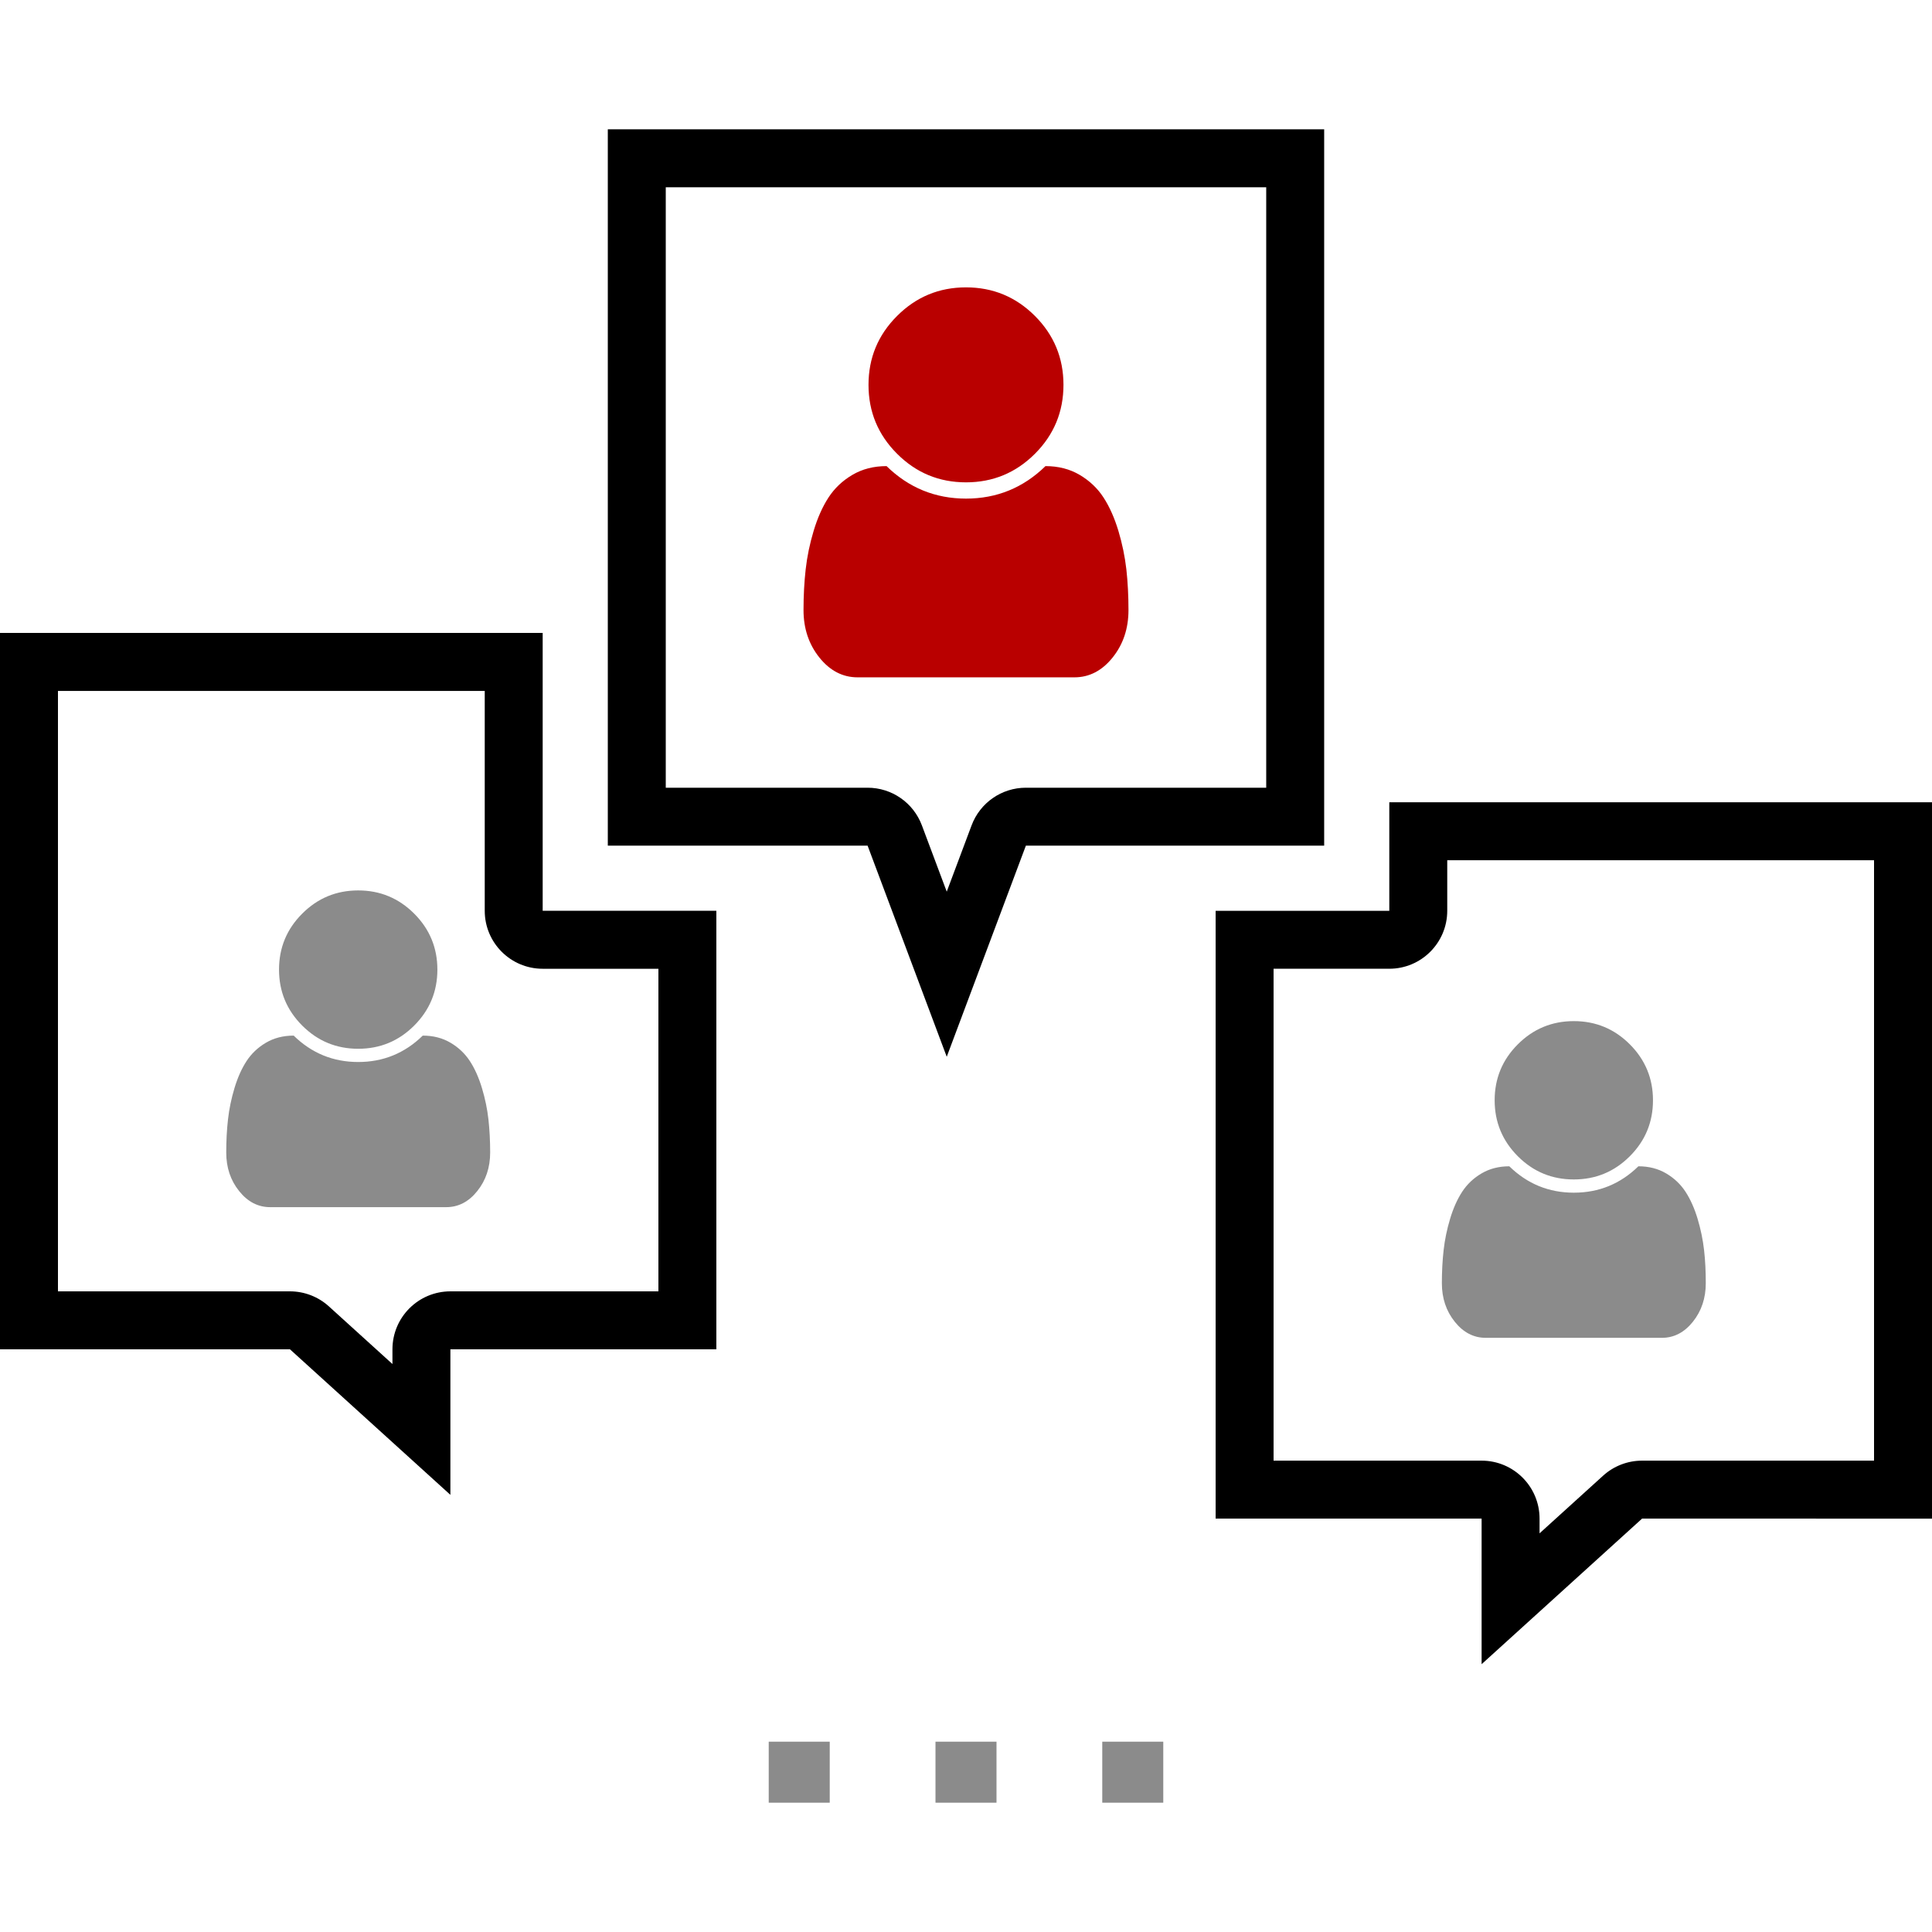 <?xml version="1.0" encoding="utf-8"?>
<!-- Generator: Adobe Illustrator 19.0.0, SVG Export Plug-In . SVG Version: 6.00 Build 0)  -->
<svg version="1.1" id="Layer_1" xmlns="http://www.w3.org/2000/svg" xmlns:xlink="http://www.w3.org/1999/xlink" x="0px" y="0px"
	 width="100px" height="100px" viewBox="165 370.89 100 100" enable-background="new 165 370.89 100 100" xml:space="preserve">
<g>
	<g>
		<g>
			<path d="M190.09,406.651v11.382c0,1.657,1.343,3,3,3h5.989v16.697h-10.766c-1.657,0-3,1.343-3,3v0.762l-3.29-2.984
				c-0.552-0.501-1.27-0.778-2.016-0.778H168v-31.078H190.09 M193.09,403.651H165v37.078h15.007l8.305,7.534v-7.534h13.766v-22.697
				h-8.989V403.651L193.09,403.651z"/>
		</g>
	</g>
	<g>
		<path d="M230.539,380.583v31.079l-12.44,0c-1.251,0-2.37,0.776-2.809,1.947l-1.287,3.433l-1.287-3.433
			c-0.439-1.171-1.558-1.947-2.809-1.947h-10.447v-31.078H230.539 M233.539,377.583h-37.079v37.078h13.447l4.096,10.927
			l4.096-10.927v0h15.44V377.583L233.539,377.583z"/>
	</g>
	<g>
		<g>
			<path d="M262,415.415v31.078h-12.007c-0.745,0-1.464,0.277-2.016,0.778l-3.29,2.984v-0.762c0-1.657-1.343-3-3-3h-10.767v-25.461
				h5.989c1.657,0,3-1.343,3-3v-2.618H262 M265,412.415h-28.09v5.618h-8.989v31.461h13.767v7.534l8.305-7.534H265V412.415
				L265,412.415z"/>
		</g>
	</g>
	<g>
		<g>
			<g>
				<g>
					<rect x="204.789" y="461.039" fill="#8B8B8B" width="3.158" height="3.158"/>
					<rect x="222.053" y="461.039" fill="#8B8B8B" width="3.158" height="3.158"/>
					<rect x="213.421" y="461.039" fill="#8B8B8B" width="3.158" height="3.158"/>
				</g>
			</g>
		</g>
	</g>
	<g>
		<path fill="#8B8B8B" d="M190.371,430.544c0,0.775-0.223,1.44-0.667,1.995c-0.444,0.556-0.98,0.833-1.606,0.833h-9.115
			c-0.626,0-1.162-0.277-1.606-0.833c-0.445-0.555-0.667-1.22-0.667-1.995c0-0.604,0.03-1.176,0.091-1.713
			c0.06-0.537,0.172-1.078,0.336-1.623c0.164-0.544,0.372-1.01,0.625-1.397s0.587-0.705,1.003-0.95
			c0.416-0.245,0.895-0.368,1.436-0.368c0.932,0.911,2.045,1.366,3.34,1.366s2.409-0.455,3.341-1.366
			c0.541,0,1.019,0.123,1.436,0.368c0.416,0.245,0.75,0.563,1.003,0.95c0.253,0.388,0.461,0.854,0.625,1.397
			c0.164,0.545,0.276,1.086,0.336,1.623C190.34,429.368,190.371,429.939,190.371,430.544z M186.438,418.179
			c0.8,0.8,1.201,1.766,1.201,2.898c0,1.13-0.4,2.096-1.201,2.897c-0.801,0.801-1.767,1.2-2.898,1.2s-2.097-0.399-2.897-1.2
			c-0.801-0.801-1.201-1.767-1.201-2.897c0-1.132,0.4-2.098,1.201-2.898c0.8-0.801,1.766-1.201,2.897-1.201
			S185.637,417.379,186.438,418.179z"/>
	</g>
	<g>
		<path fill="#8B8B8B" d="M253.291,437.308c0,0.775-0.223,1.44-0.667,1.995c-0.444,0.556-0.98,0.833-1.606,0.833h-9.114
			c-0.627,0-1.162-0.277-1.606-0.833c-0.445-0.555-0.667-1.22-0.667-1.995c0-0.604,0.03-1.176,0.091-1.713
			c0.06-0.537,0.172-1.078,0.336-1.623c0.163-0.544,0.372-1.01,0.624-1.397c0.253-0.388,0.587-0.705,1.004-0.95
			c0.416-0.245,0.895-0.368,1.436-0.368c0.932,0.911,2.045,1.366,3.34,1.366s2.409-0.455,3.341-1.366
			c0.541,0,1.02,0.123,1.436,0.368s0.751,0.563,1.003,0.95c0.253,0.388,0.461,0.854,0.625,1.397
			c0.163,0.545,0.275,1.086,0.336,1.623S253.291,436.704,253.291,437.308z M249.358,424.943c0.8,0.801,1.2,1.767,1.2,2.898
			c0,1.131-0.4,2.097-1.2,2.897c-0.801,0.801-1.767,1.2-2.898,1.2c-1.131,0-2.097-0.399-2.897-1.2s-1.2-1.767-1.2-2.897
			c0-1.132,0.399-2.098,1.2-2.898s1.767-1.2,2.897-1.2C247.592,423.743,248.558,424.142,249.358,424.943z"/>
	</g>
	<g>
		<path fill="#B90000" d="M223.41,402.466c0,0.955-0.273,1.774-0.822,2.458c-0.547,0.683-1.207,1.025-1.977,1.025h-11.222
			c-0.771,0-1.43-0.342-1.978-1.025c-0.547-0.684-0.821-1.502-0.821-2.458c0-0.744,0.037-1.447,0.112-2.109
			c0.074-0.661,0.212-1.327,0.414-1.997c0.202-0.67,0.458-1.244,0.769-1.722c0.311-0.477,0.723-0.867,1.235-1.169
			c0.513-0.302,1.102-0.453,1.768-0.453c1.147,1.121,2.519,1.682,4.113,1.682c1.594,0,2.965-0.561,4.113-1.682
			c0.666,0,1.254,0.151,1.768,0.453c0.512,0.302,0.924,0.692,1.234,1.169c0.311,0.478,0.566,1.051,0.77,1.722
			c0.201,0.67,0.338,1.336,0.414,1.997C223.373,401.018,223.41,401.721,223.41,402.466z M218.568,387.243
			c0.984,0.985,1.477,2.175,1.477,3.567c0,1.393-0.492,2.582-1.477,3.567c-0.986,0.986-2.176,1.479-3.568,1.479
			c-1.393,0-2.582-0.493-3.567-1.479c-0.986-0.985-1.479-2.174-1.479-3.567c0-1.393,0.493-2.582,1.479-3.567
			c0.985-0.986,2.174-1.479,3.567-1.479C216.393,385.764,217.582,386.257,218.568,387.243z"/>
	</g>
</g>
</svg>
